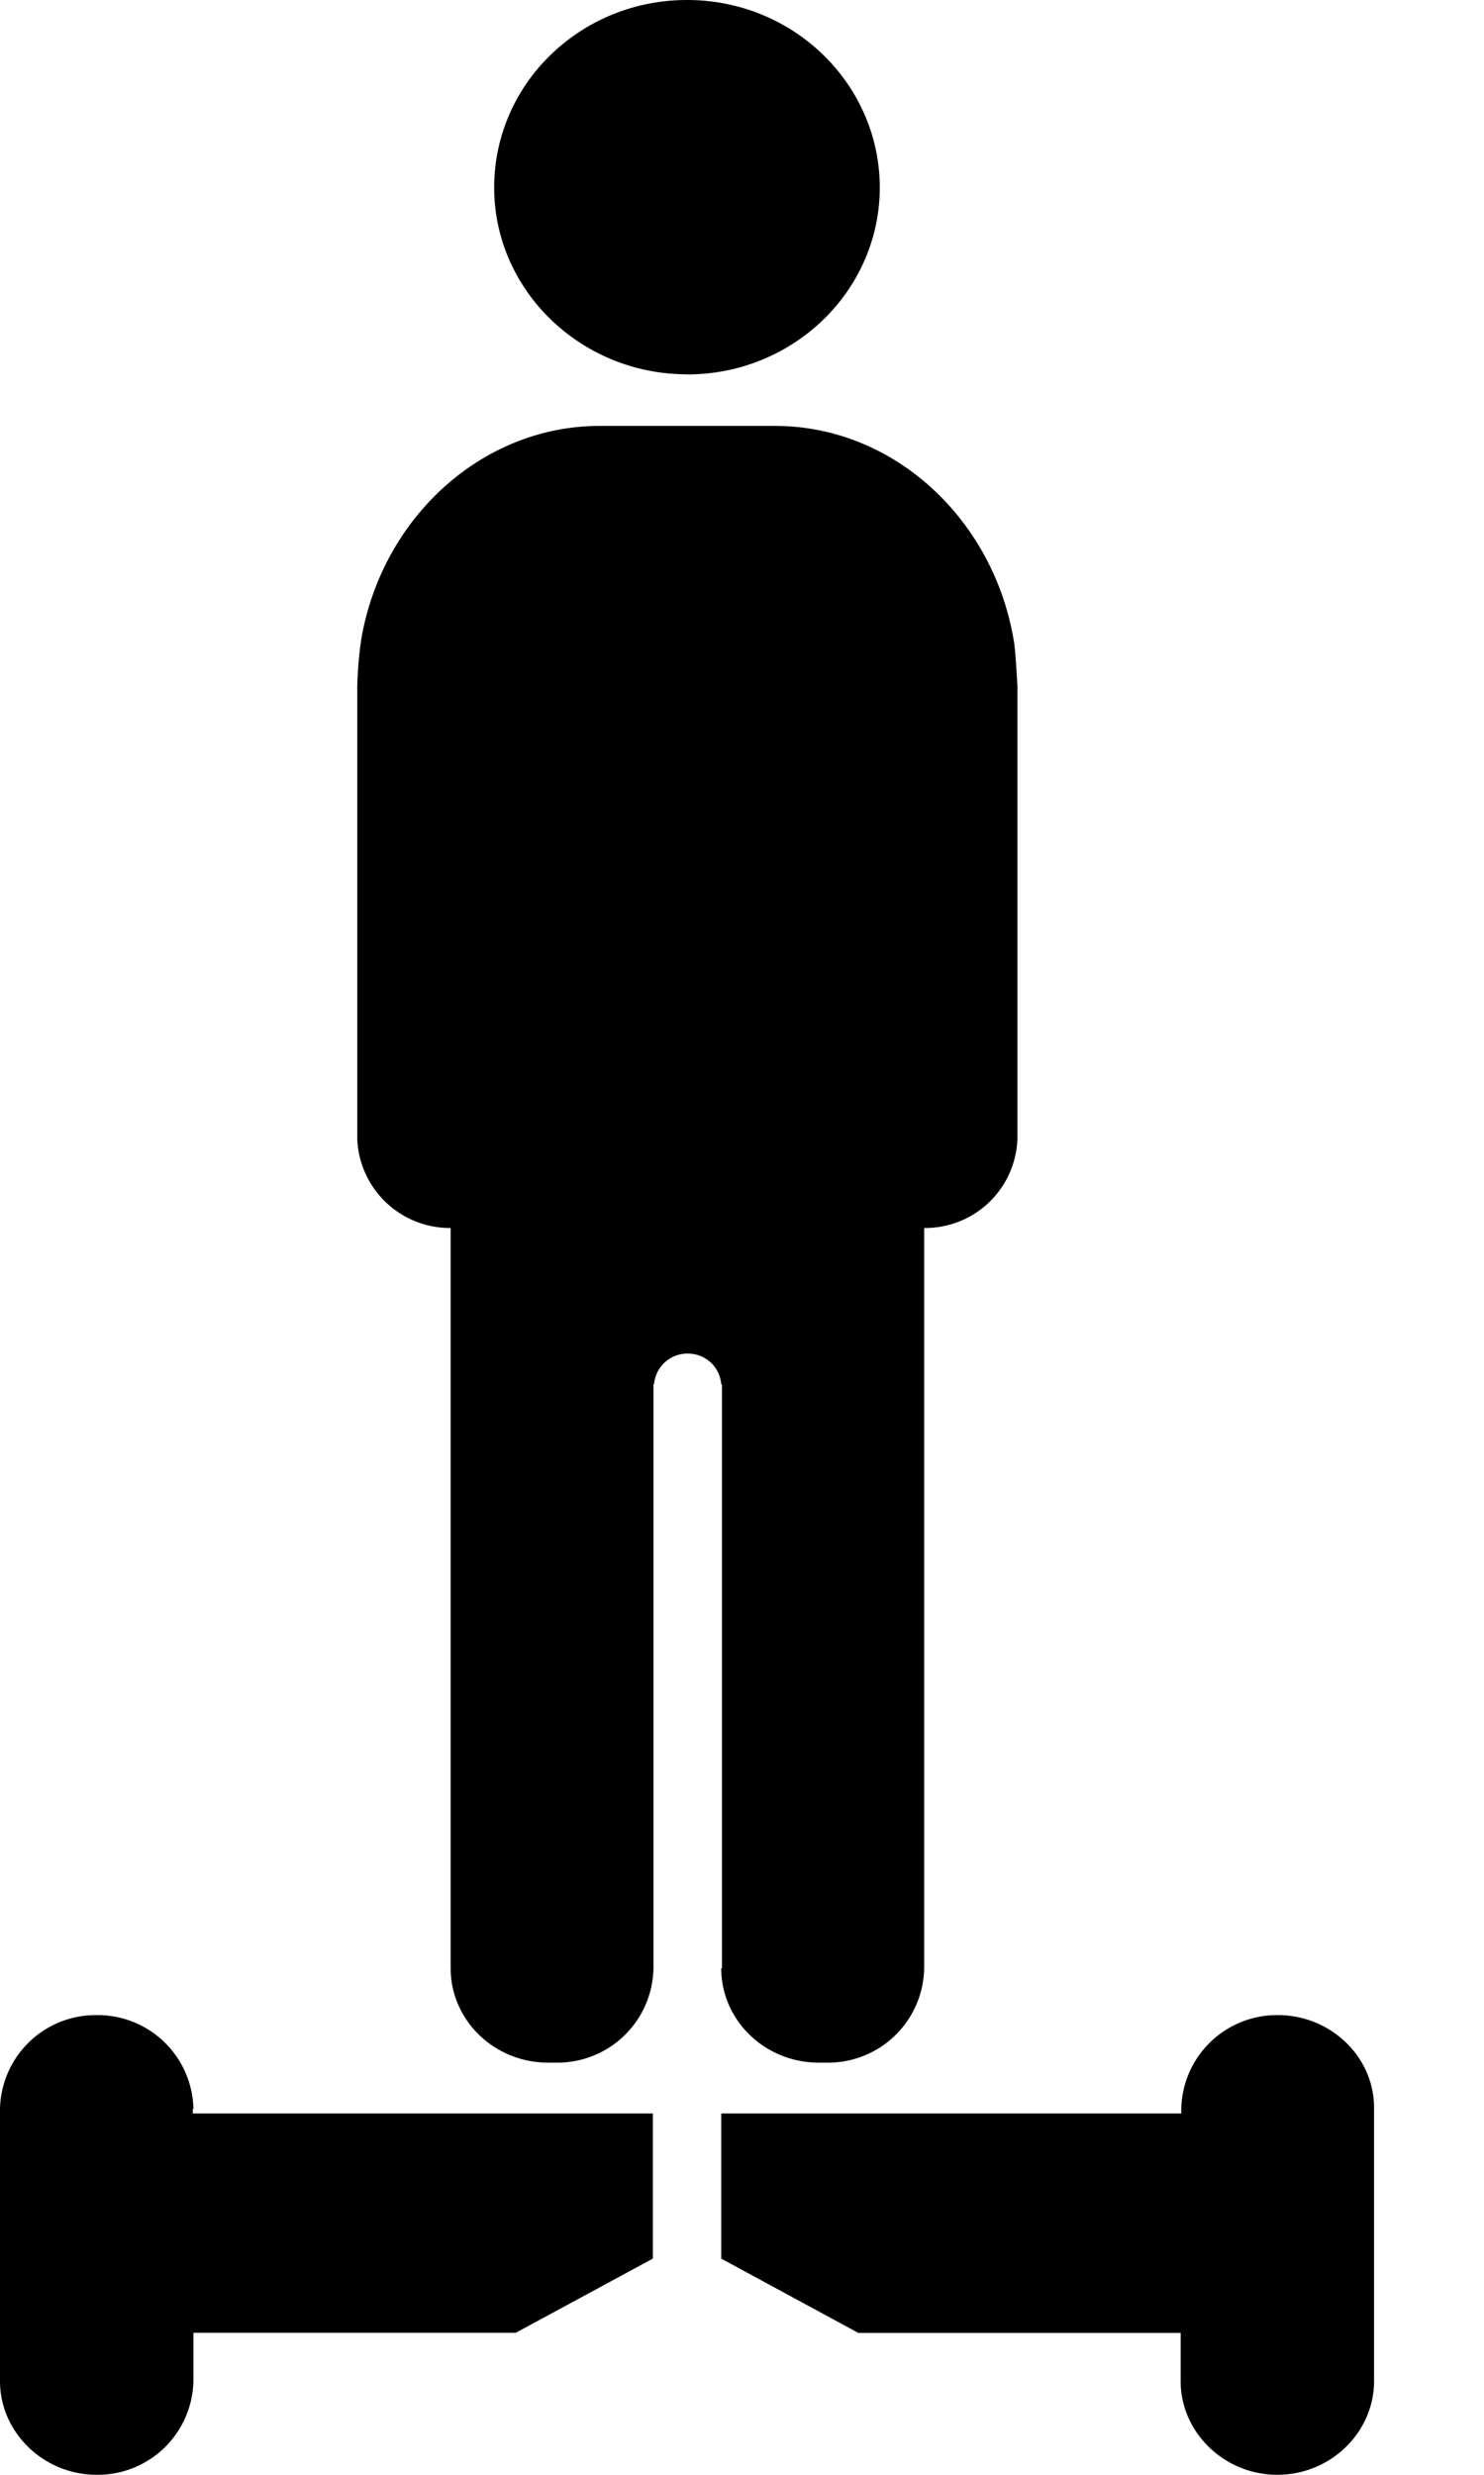 <svg width="12" height="20" viewBox="0 0 12 20" xmlns="http://www.w3.org/2000/svg"><path d="M5.556 3.026c.863 0 1.558-.68 1.558-1.51C7.114.683 6.42 0 5.556 0c-.864 0-1.56.679-1.56 1.515 0 .832.701 1.51 1.56 1.51ZM5.832 15.906c0 .421.353.763.788.763h.065a.776.776 0 0 0 .788-.763V9.924a.746.746 0 0 0 .754-.716V5.546s-.016-.321-.032-.384c-.169-.974-.972-1.72-1.928-1.72H4.85c-.956 0-1.76.746-1.928 1.72a3.068 3.068 0 0 0-.033.384v3.662a.75.75 0 0 0 .755.716v5.982c0 .421.353.763.787.763h.066a.776.776 0 0 0 .787-.763v-4.72h.005a.27.27 0 0 1 .272-.247c.147 0 .26.11.271.248h.006v4.72h-.006ZM10.335 16.285a.774.774 0 0 0-.783.758v.037h-3.72v1.173l1.108.6h2.607v.39c0 .415.353.757.782.757.43 0 .782-.342.782-.758v-2.2c.005-.415-.348-.757-.777-.757ZM1.564 17.043a.774.774 0 0 0-.782-.758.774.774 0 0 0-.782.758v2.2c0 .415.353.757.782.757a.774.774 0 0 0 .782-.758v-.39h2.607l1.108-.599V17.08h-3.72v-.037h.005Z"/></svg>
